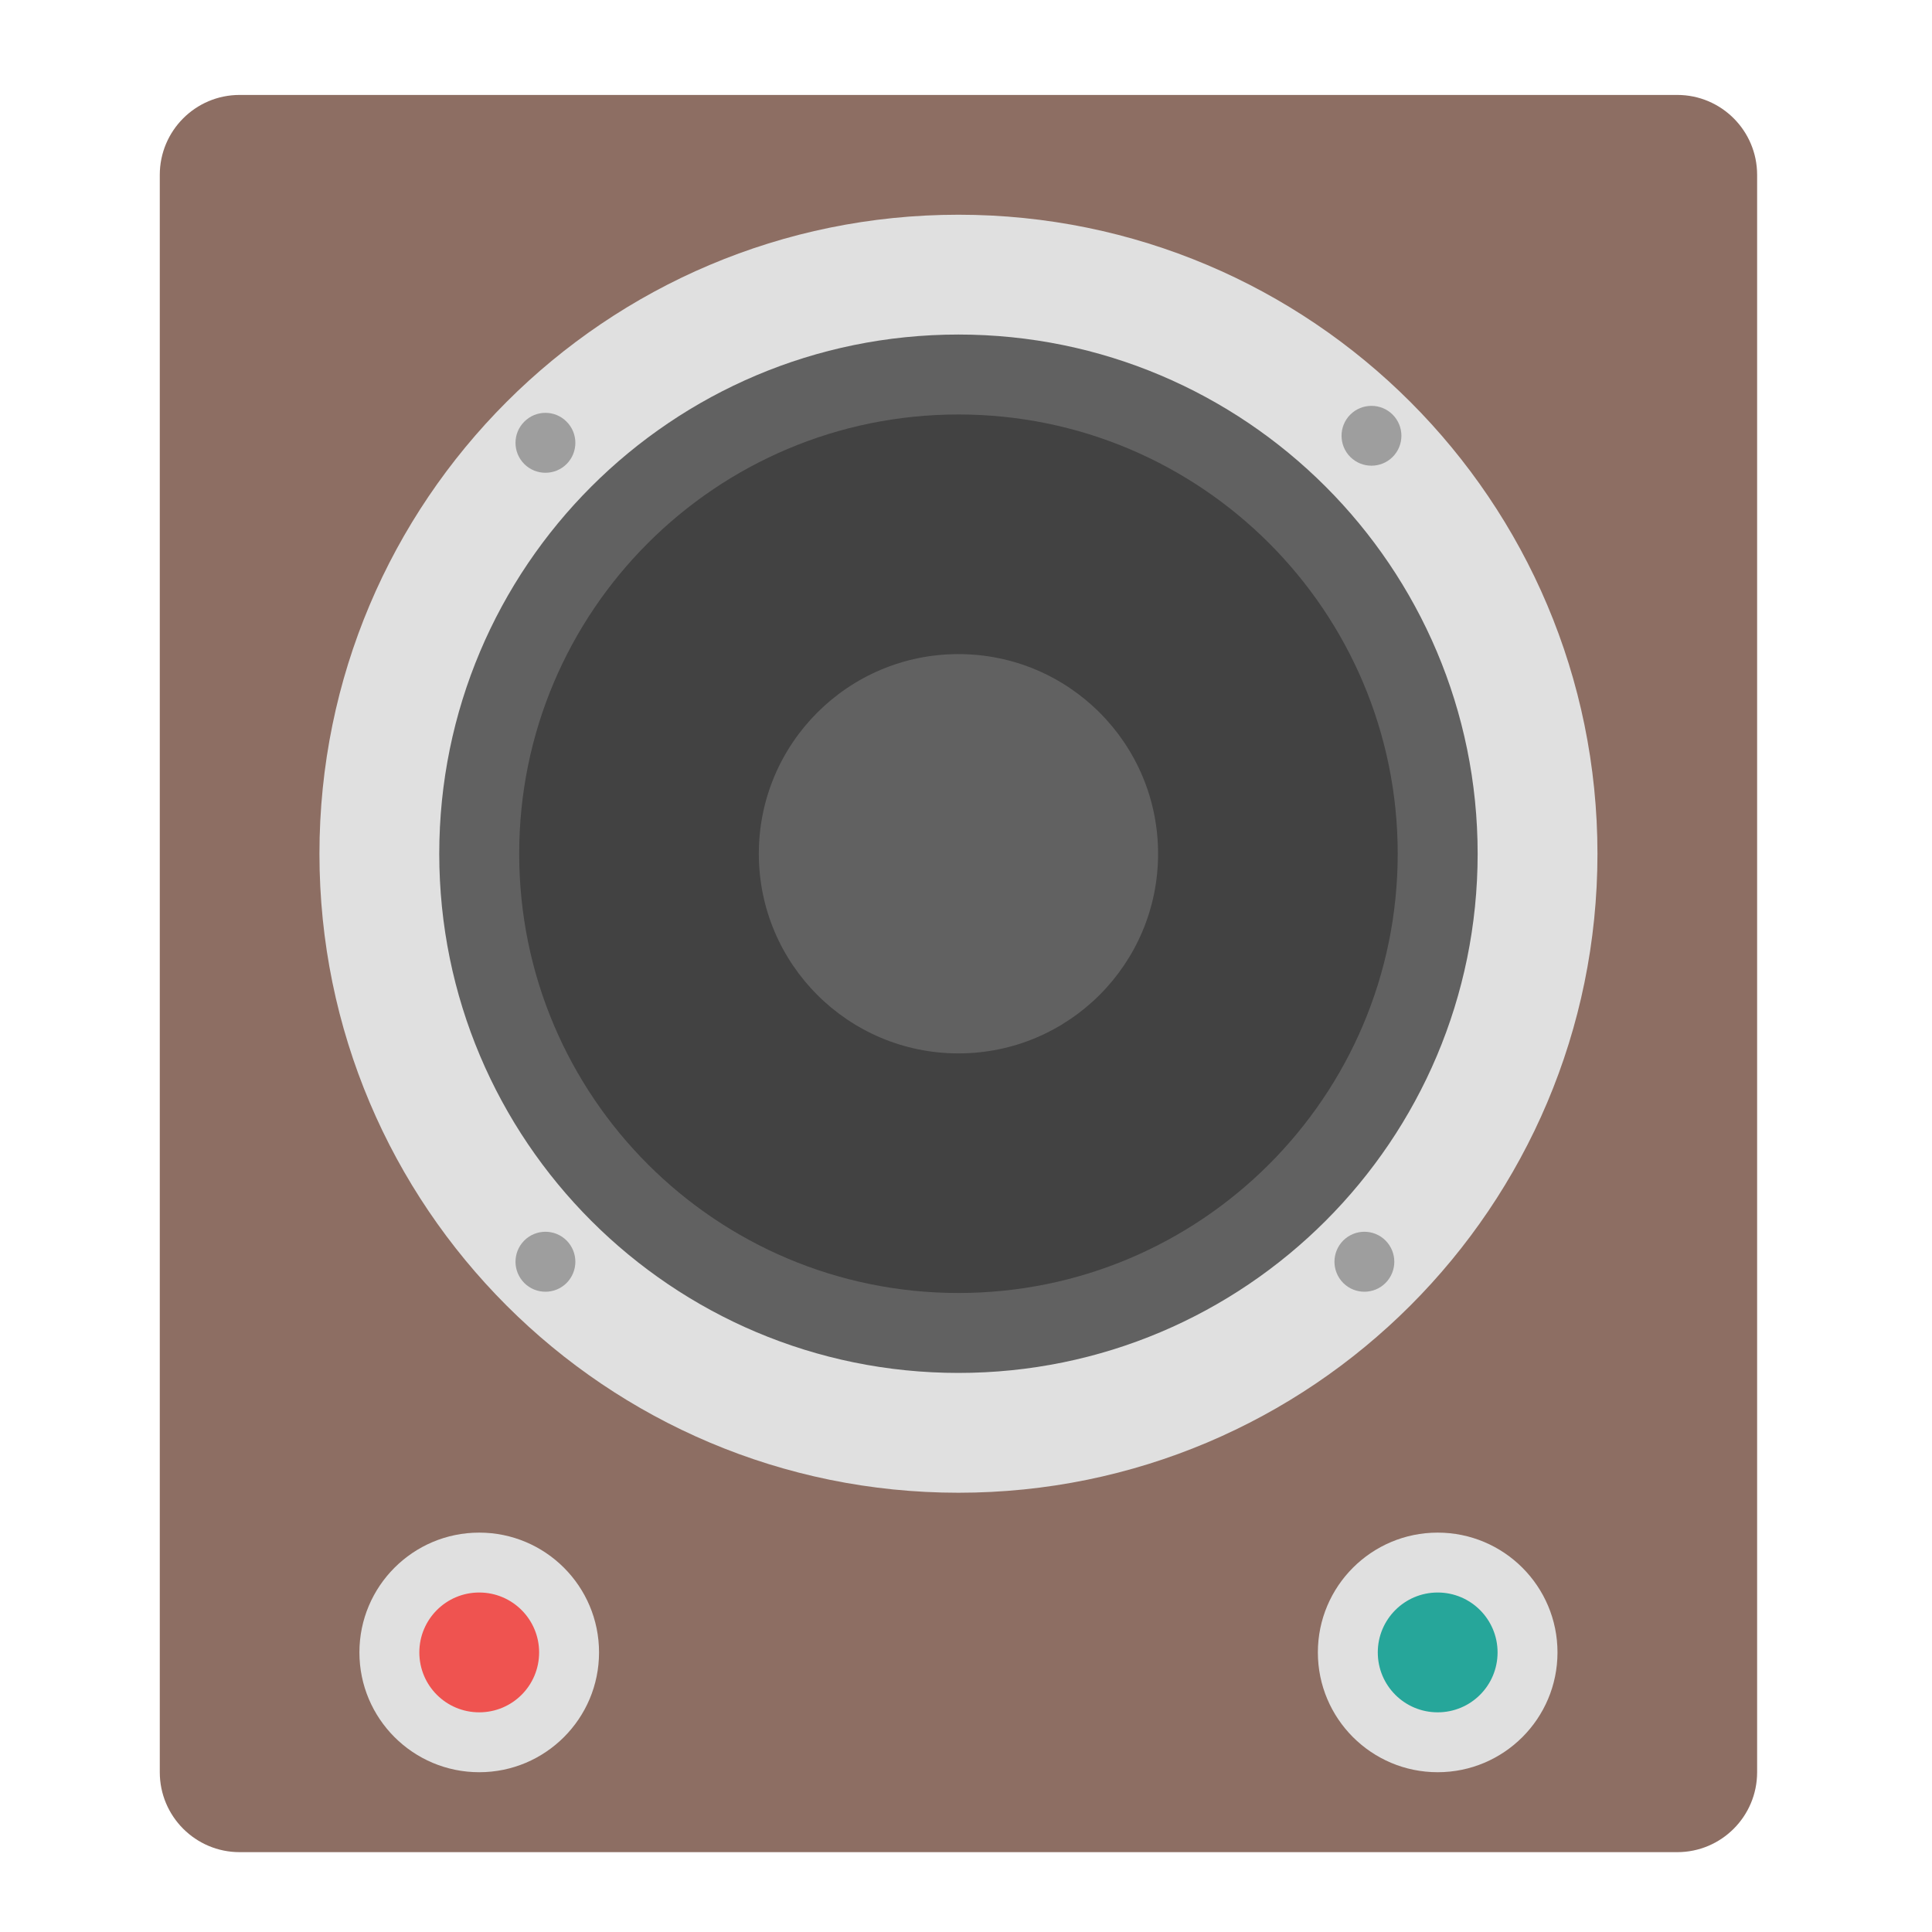 <?xml version="1.0" encoding="UTF-8"?>
<svg xmlns="http://www.w3.org/2000/svg" xmlns:xlink="http://www.w3.org/1999/xlink" width="64px" height="64px" viewBox="0 0 64 64" version="1.1">
<g id="surface1">
<path style=" stroke:none;fill-rule:nonzero;fill:rgb(55.294%,43.137%,38.824%);fill-opacity:1;" d="M 7.938 3.145 L 55.562 3.145 C 57.023 3.145 58.207 4.332 58.207 5.793 L 58.207 58.707 C 58.207 60.168 57.023 61.355 55.562 61.355 L 7.938 61.355 C 6.477 61.355 5.293 60.168 5.293 58.707 L 5.293 5.793 C 5.293 4.332 6.477 3.145 7.938 3.145 Z M 7.938 3.145 "/>
<path style=" stroke:none;fill-rule:nonzero;fill:rgb(87.843%,87.843%,87.843%);fill-opacity:1;" d="M 31.75 7.113 C 43.441 7.113 52.918 16.59 52.918 28.281 C 52.918 39.973 43.441 49.449 31.75 49.449 C 20.059 49.449 10.582 39.973 10.582 28.281 C 10.582 16.59 20.059 7.113 31.75 7.113 Z M 31.75 7.113 "/>
<path style=" stroke:none;fill-rule:nonzero;fill:rgb(38.039%,38.039%,38.039%);fill-opacity:1;" d="M 31.75 11.082 C 41.25 11.082 48.949 18.781 48.949 28.281 C 48.949 37.781 41.25 45.48 31.75 45.48 C 22.25 45.48 14.551 37.781 14.551 28.281 C 14.551 18.781 22.25 11.082 31.75 11.082 Z M 31.75 11.082 "/>
<path style=" stroke:none;fill-rule:nonzero;fill:rgb(25.882%,25.882%,25.882%);fill-opacity:1;" d="M 31.75 13.73 C 39.785 13.73 46.301 20.246 46.301 28.281 C 46.301 36.316 39.785 42.832 31.75 42.832 C 23.715 42.832 17.199 36.316 17.199 28.281 C 17.199 20.246 23.715 13.73 31.75 13.73 Z M 31.75 13.73 "/>
<path style=" stroke:none;fill-rule:nonzero;fill:rgb(38.039%,38.039%,38.039%);fill-opacity:1;" d="M 31.75 21.668 C 35.402 21.668 38.363 24.629 38.363 28.281 C 38.363 31.934 35.402 34.895 31.75 34.895 C 28.098 34.895 25.137 31.934 25.137 28.281 C 25.137 24.629 28.098 21.668 31.75 21.668 Z M 31.75 21.668 "/>
<path style=" stroke:none;fill-rule:nonzero;fill:rgb(61.961%,61.961%,61.961%);fill-opacity:1;" d="M 46.133 13.734 C 46.52 14.121 46.52 14.75 46.133 15.137 C 45.746 15.523 45.117 15.523 44.73 15.137 C 44.344 14.75 44.344 14.121 44.73 13.734 C 45.117 13.348 45.746 13.348 46.133 13.734 Z M 46.133 13.734 "/>
<path style=" stroke:none;fill-rule:nonzero;fill:rgb(61.961%,61.961%,61.961%);fill-opacity:1;" d="M 45.898 41.094 C 46.285 41.484 46.285 42.109 45.898 42.5 C 45.512 42.887 44.883 42.887 44.496 42.5 C 44.109 42.109 44.109 41.484 44.496 41.094 C 44.883 40.707 45.512 40.707 45.898 41.094 Z M 45.898 41.094 "/>
<path style=" stroke:none;fill-rule:nonzero;fill:rgb(61.961%,61.961%,61.961%);fill-opacity:1;" d="M 18.77 13.969 C 19.156 14.355 19.156 14.984 18.77 15.371 C 18.383 15.758 17.754 15.758 17.367 15.371 C 16.98 14.984 16.98 14.355 17.367 13.969 C 17.754 13.578 18.383 13.578 18.77 13.969 Z M 18.77 13.969 "/>
<path style=" stroke:none;fill-rule:nonzero;fill:rgb(61.961%,61.961%,61.961%);fill-opacity:1;" d="M 18.77 41.094 C 19.156 41.484 19.156 42.109 18.77 42.5 C 18.383 42.887 17.754 42.887 17.367 42.5 C 16.98 42.109 16.98 41.484 17.367 41.094 C 17.754 40.707 18.383 40.707 18.77 41.094 Z M 18.77 41.094 "/>
<path style=" stroke:none;fill-rule:nonzero;fill:rgb(87.843%,87.843%,87.843%);fill-opacity:1;" d="M 15.875 50.77 C 18.066 50.77 19.844 52.547 19.844 54.738 C 19.844 56.93 18.066 58.707 15.875 58.707 C 13.684 58.707 11.906 56.93 11.906 54.738 C 11.906 52.547 13.684 50.77 15.875 50.77 Z M 15.875 50.77 "/>
<path style=" stroke:none;fill-rule:nonzero;fill:rgb(87.843%,87.843%,87.843%);fill-opacity:1;" d="M 47.625 50.77 C 49.816 50.77 51.594 52.547 51.594 54.738 C 51.594 56.93 49.816 58.707 47.625 58.707 C 45.434 58.707 43.656 56.93 43.656 54.738 C 43.656 52.547 45.434 50.77 47.625 50.77 Z M 47.625 50.77 "/>
<path style=" stroke:none;fill-rule:nonzero;fill:rgb(93.725%,32.549%,31.373%);fill-opacity:1;" d="M 15.875 52.754 C 16.973 52.754 17.859 53.645 17.859 54.738 C 17.859 55.836 16.973 56.723 15.875 56.723 C 14.777 56.723 13.891 55.836 13.891 54.738 C 13.891 53.645 14.777 52.754 15.875 52.754 Z M 15.875 52.754 "/>
<path style=" stroke:none;fill-rule:nonzero;fill:rgb(14.902%,65.098%,60.392%);fill-opacity:1;" d="M 47.625 52.754 C 48.723 52.754 49.609 53.645 49.609 54.738 C 49.609 55.836 48.723 56.723 47.625 56.723 C 46.527 56.723 45.641 55.836 45.641 54.738 C 45.641 53.645 46.527 52.754 47.625 52.754 Z M 47.625 52.754 "/>
</g>
</svg>
